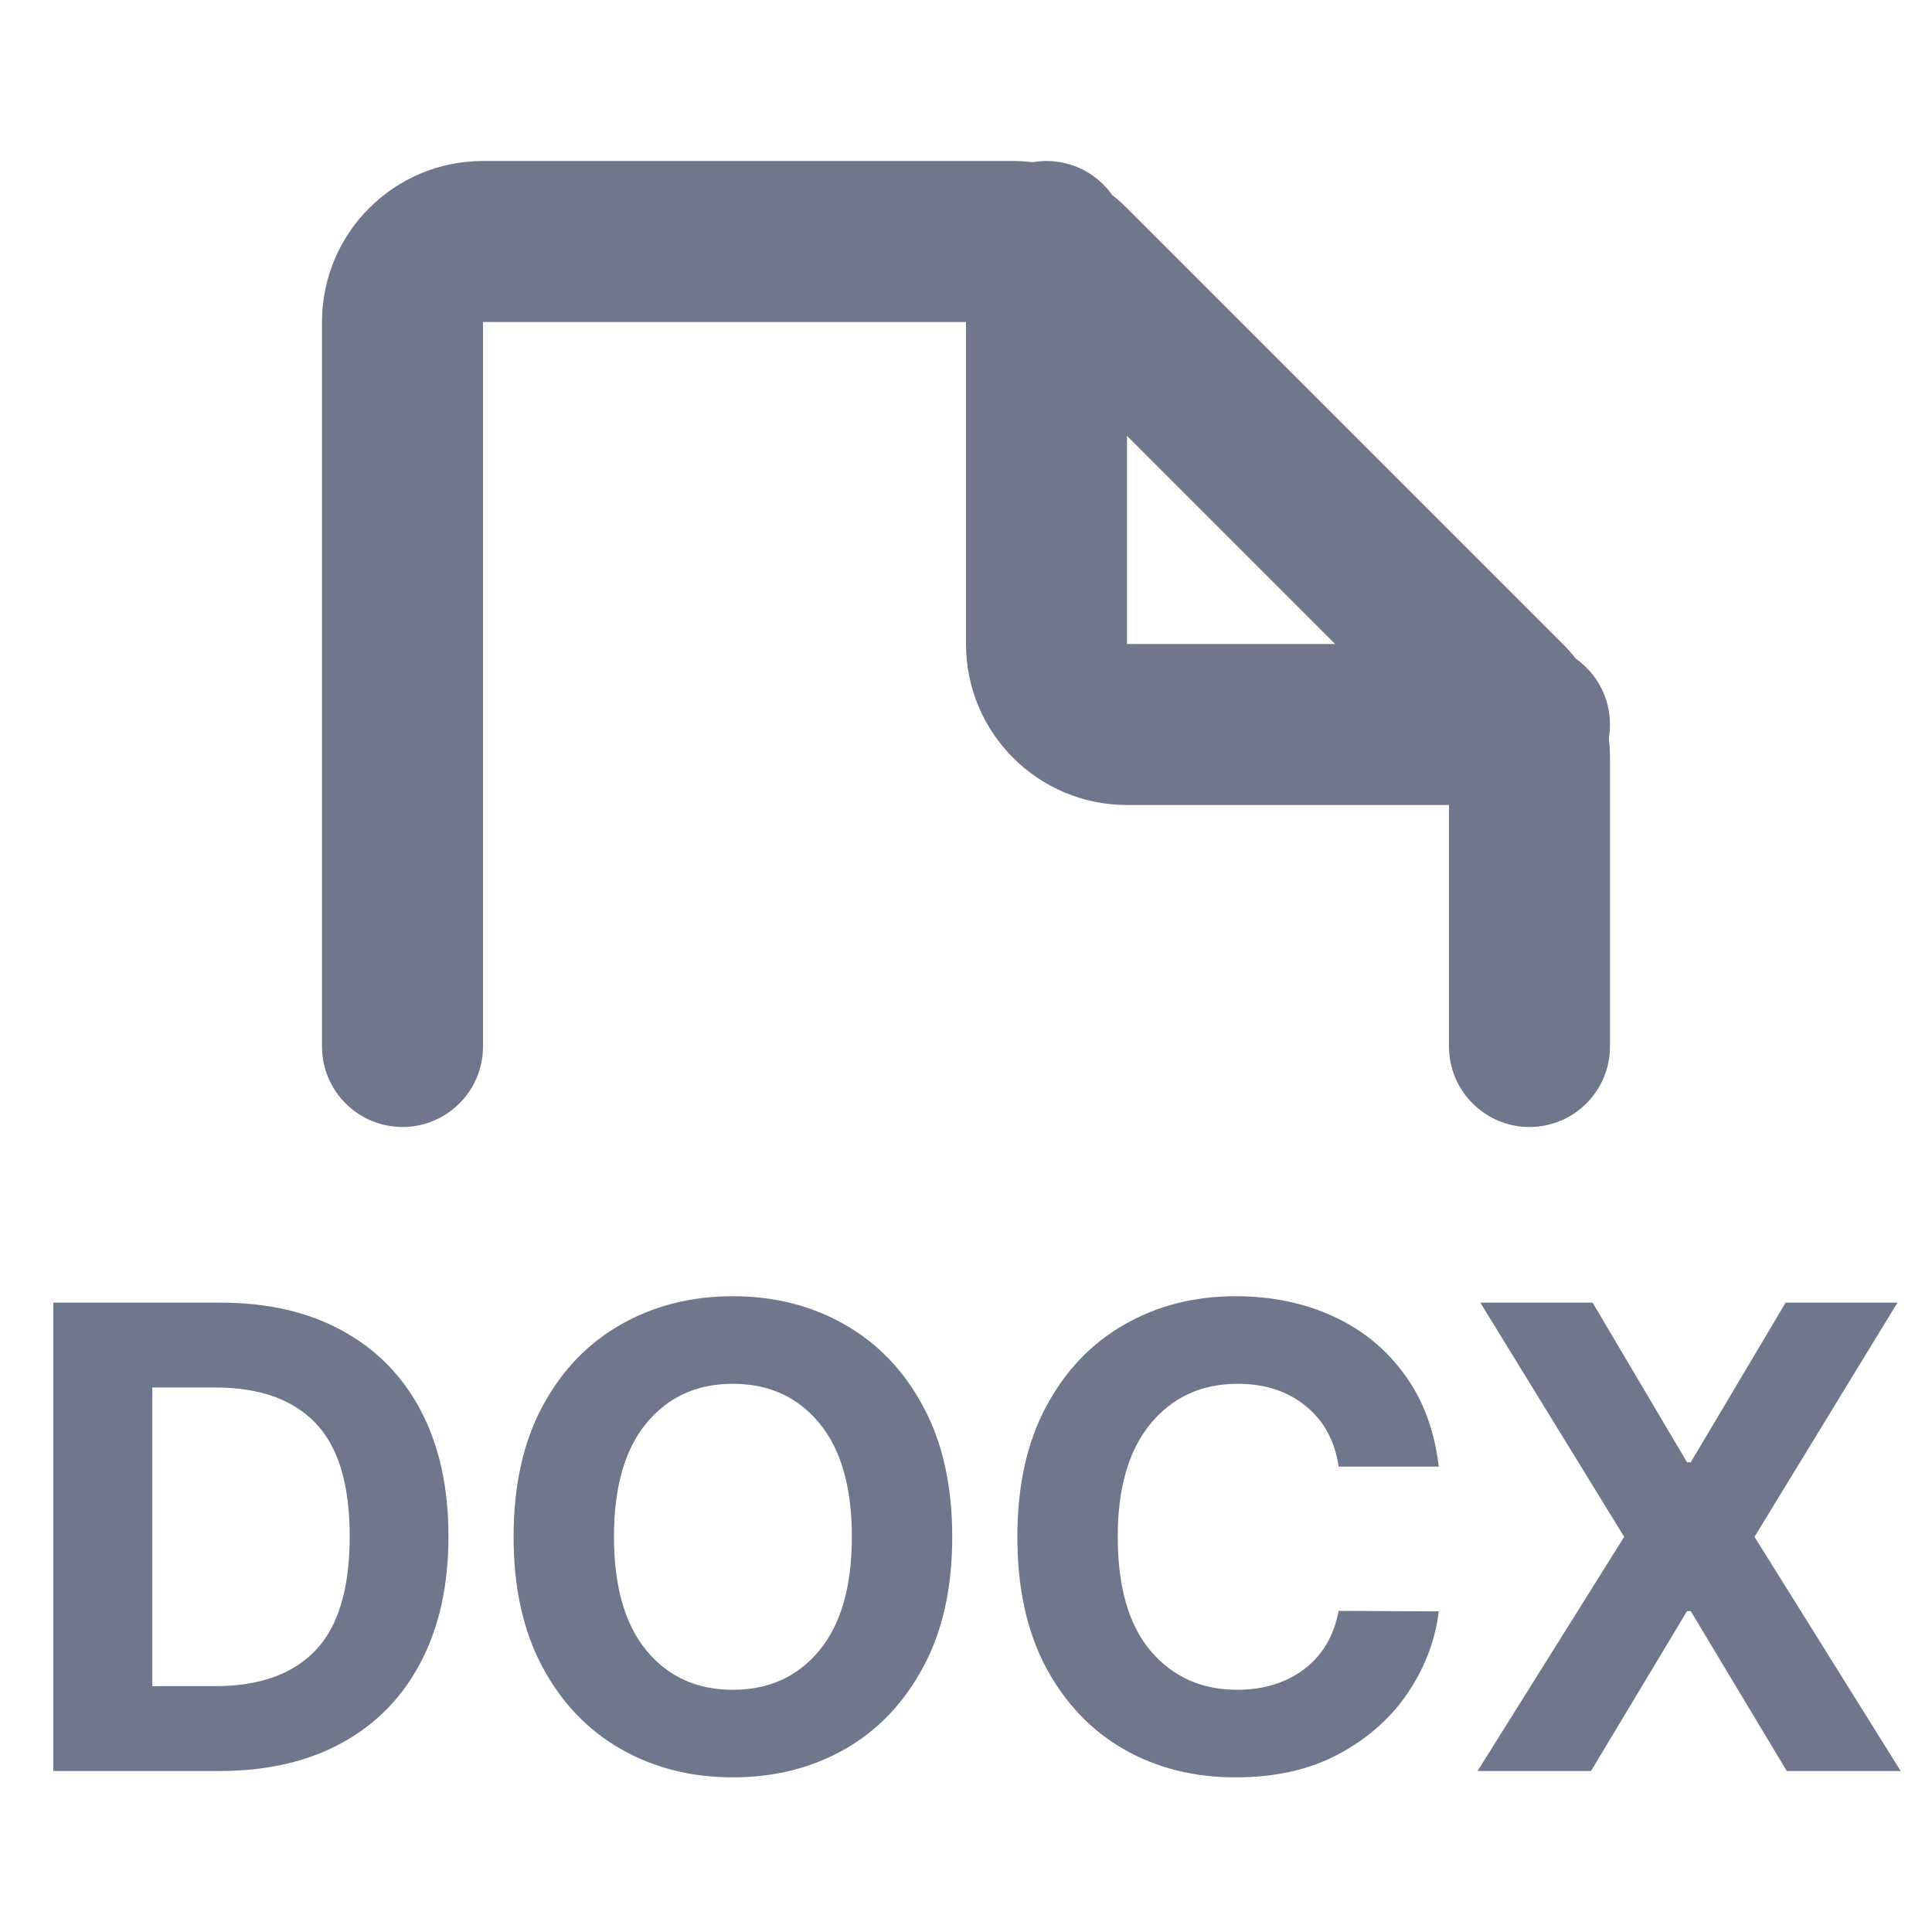 <svg width="24" height="24" viewBox="0 0 24 24" fill="none" xmlns="http://www.w3.org/2000/svg">
<path fill-rule="evenodd" clip-rule="evenodd" d="M4 4C4 2.895 4.895 2 6 2H12.586C12.667 2 12.748 2.005 12.828 2.015C12.884 2.005 12.941 2 13 2C13.338 2 13.637 2.168 13.818 2.425C13.882 2.474 13.942 2.528 14 2.586L19.414 8C19.472 8.058 19.526 8.118 19.575 8.182C19.832 8.363 20 8.662 20 9C20 9.059 19.995 9.116 19.985 9.172C19.995 9.252 20 9.333 20 9.414V13C20 13.552 19.552 14 19 14C18.448 14 18 13.552 18 13V10H14C12.895 10 12 9.105 12 8V4L6 4V13C6 13.552 5.552 14 5 14C4.448 14 4 13.552 4 13V4ZM14 5.414V8H16.586L14 5.414ZM2.724 22H0.662V16.182H2.741C3.327 16.182 3.83 16.298 4.253 16.531C4.677 16.762 5.003 17.095 5.23 17.528C5.457 17.962 5.571 18.481 5.571 19.085C5.571 19.691 5.456 20.212 5.227 20.648C5 21.083 4.673 21.418 4.247 21.651C3.823 21.884 3.315 22 2.724 22ZM1.892 20.946H2.673C3.221 20.946 3.635 20.798 3.918 20.503C4.202 20.207 4.344 19.735 4.344 19.085C4.344 18.439 4.202 17.97 3.918 17.676C3.635 17.383 3.222 17.236 2.676 17.236H1.892V20.946ZM11.829 19.091C11.829 19.725 11.709 20.265 11.468 20.71C11.229 21.155 10.905 21.495 10.493 21.73C10.083 21.963 9.619 22.079 9.104 22.079C8.587 22.079 8.123 21.962 7.712 21.727C7.301 21.492 6.976 21.152 6.738 20.707C6.499 20.26 6.38 19.722 6.38 19.091C6.38 18.456 6.499 17.917 6.738 17.472C6.976 17.026 7.301 16.688 7.712 16.454C8.123 16.22 8.587 16.102 9.104 16.102C9.619 16.102 10.083 16.22 10.493 16.454C10.905 16.688 11.229 17.026 11.468 17.472C11.709 17.917 11.829 18.456 11.829 19.091ZM10.582 19.091C10.582 18.474 10.447 18.003 10.178 17.679C9.909 17.353 9.551 17.19 9.104 17.19C8.657 17.19 8.299 17.353 8.03 17.679C7.762 18.003 7.627 18.474 7.627 19.091C7.627 19.706 7.762 20.177 8.03 20.503C8.299 20.829 8.657 20.991 9.104 20.991C9.551 20.991 9.909 20.829 10.178 20.503C10.447 20.177 10.582 19.706 10.582 19.091ZM17.873 18.219H16.629C16.582 17.899 16.445 17.648 16.22 17.466C15.995 17.282 15.713 17.19 15.376 17.19C14.926 17.19 14.564 17.356 14.291 17.688C14.02 18.017 13.885 18.485 13.885 19.091C13.885 19.712 14.021 20.185 14.294 20.509C14.569 20.831 14.927 20.991 15.368 20.991C15.695 20.991 15.973 20.906 16.2 20.736C16.427 20.563 16.57 20.322 16.629 20.011L17.873 20.017C17.83 20.373 17.703 20.708 17.493 21.023C17.283 21.337 16.997 21.592 16.635 21.787C16.275 21.982 15.846 22.079 15.348 22.079C14.829 22.079 14.365 21.962 13.956 21.727C13.549 21.492 13.227 21.152 12.99 20.707C12.755 20.262 12.638 19.724 12.638 19.091C12.638 18.456 12.757 17.917 12.996 17.472C13.234 17.026 13.558 16.688 13.967 16.454C14.376 16.22 14.837 16.102 15.348 16.102C15.797 16.102 16.201 16.186 16.561 16.352C16.923 16.517 17.218 16.758 17.447 17.074C17.678 17.388 17.82 17.77 17.873 18.219ZM19.784 16.182L20.957 18.165H21.003L22.182 16.182H23.571L21.795 19.091L23.611 22H22.196L21.003 20.014H20.957L19.764 22H18.355L20.176 19.091L18.389 16.182H19.784Z" fill="#6E778C"/>
</svg>

